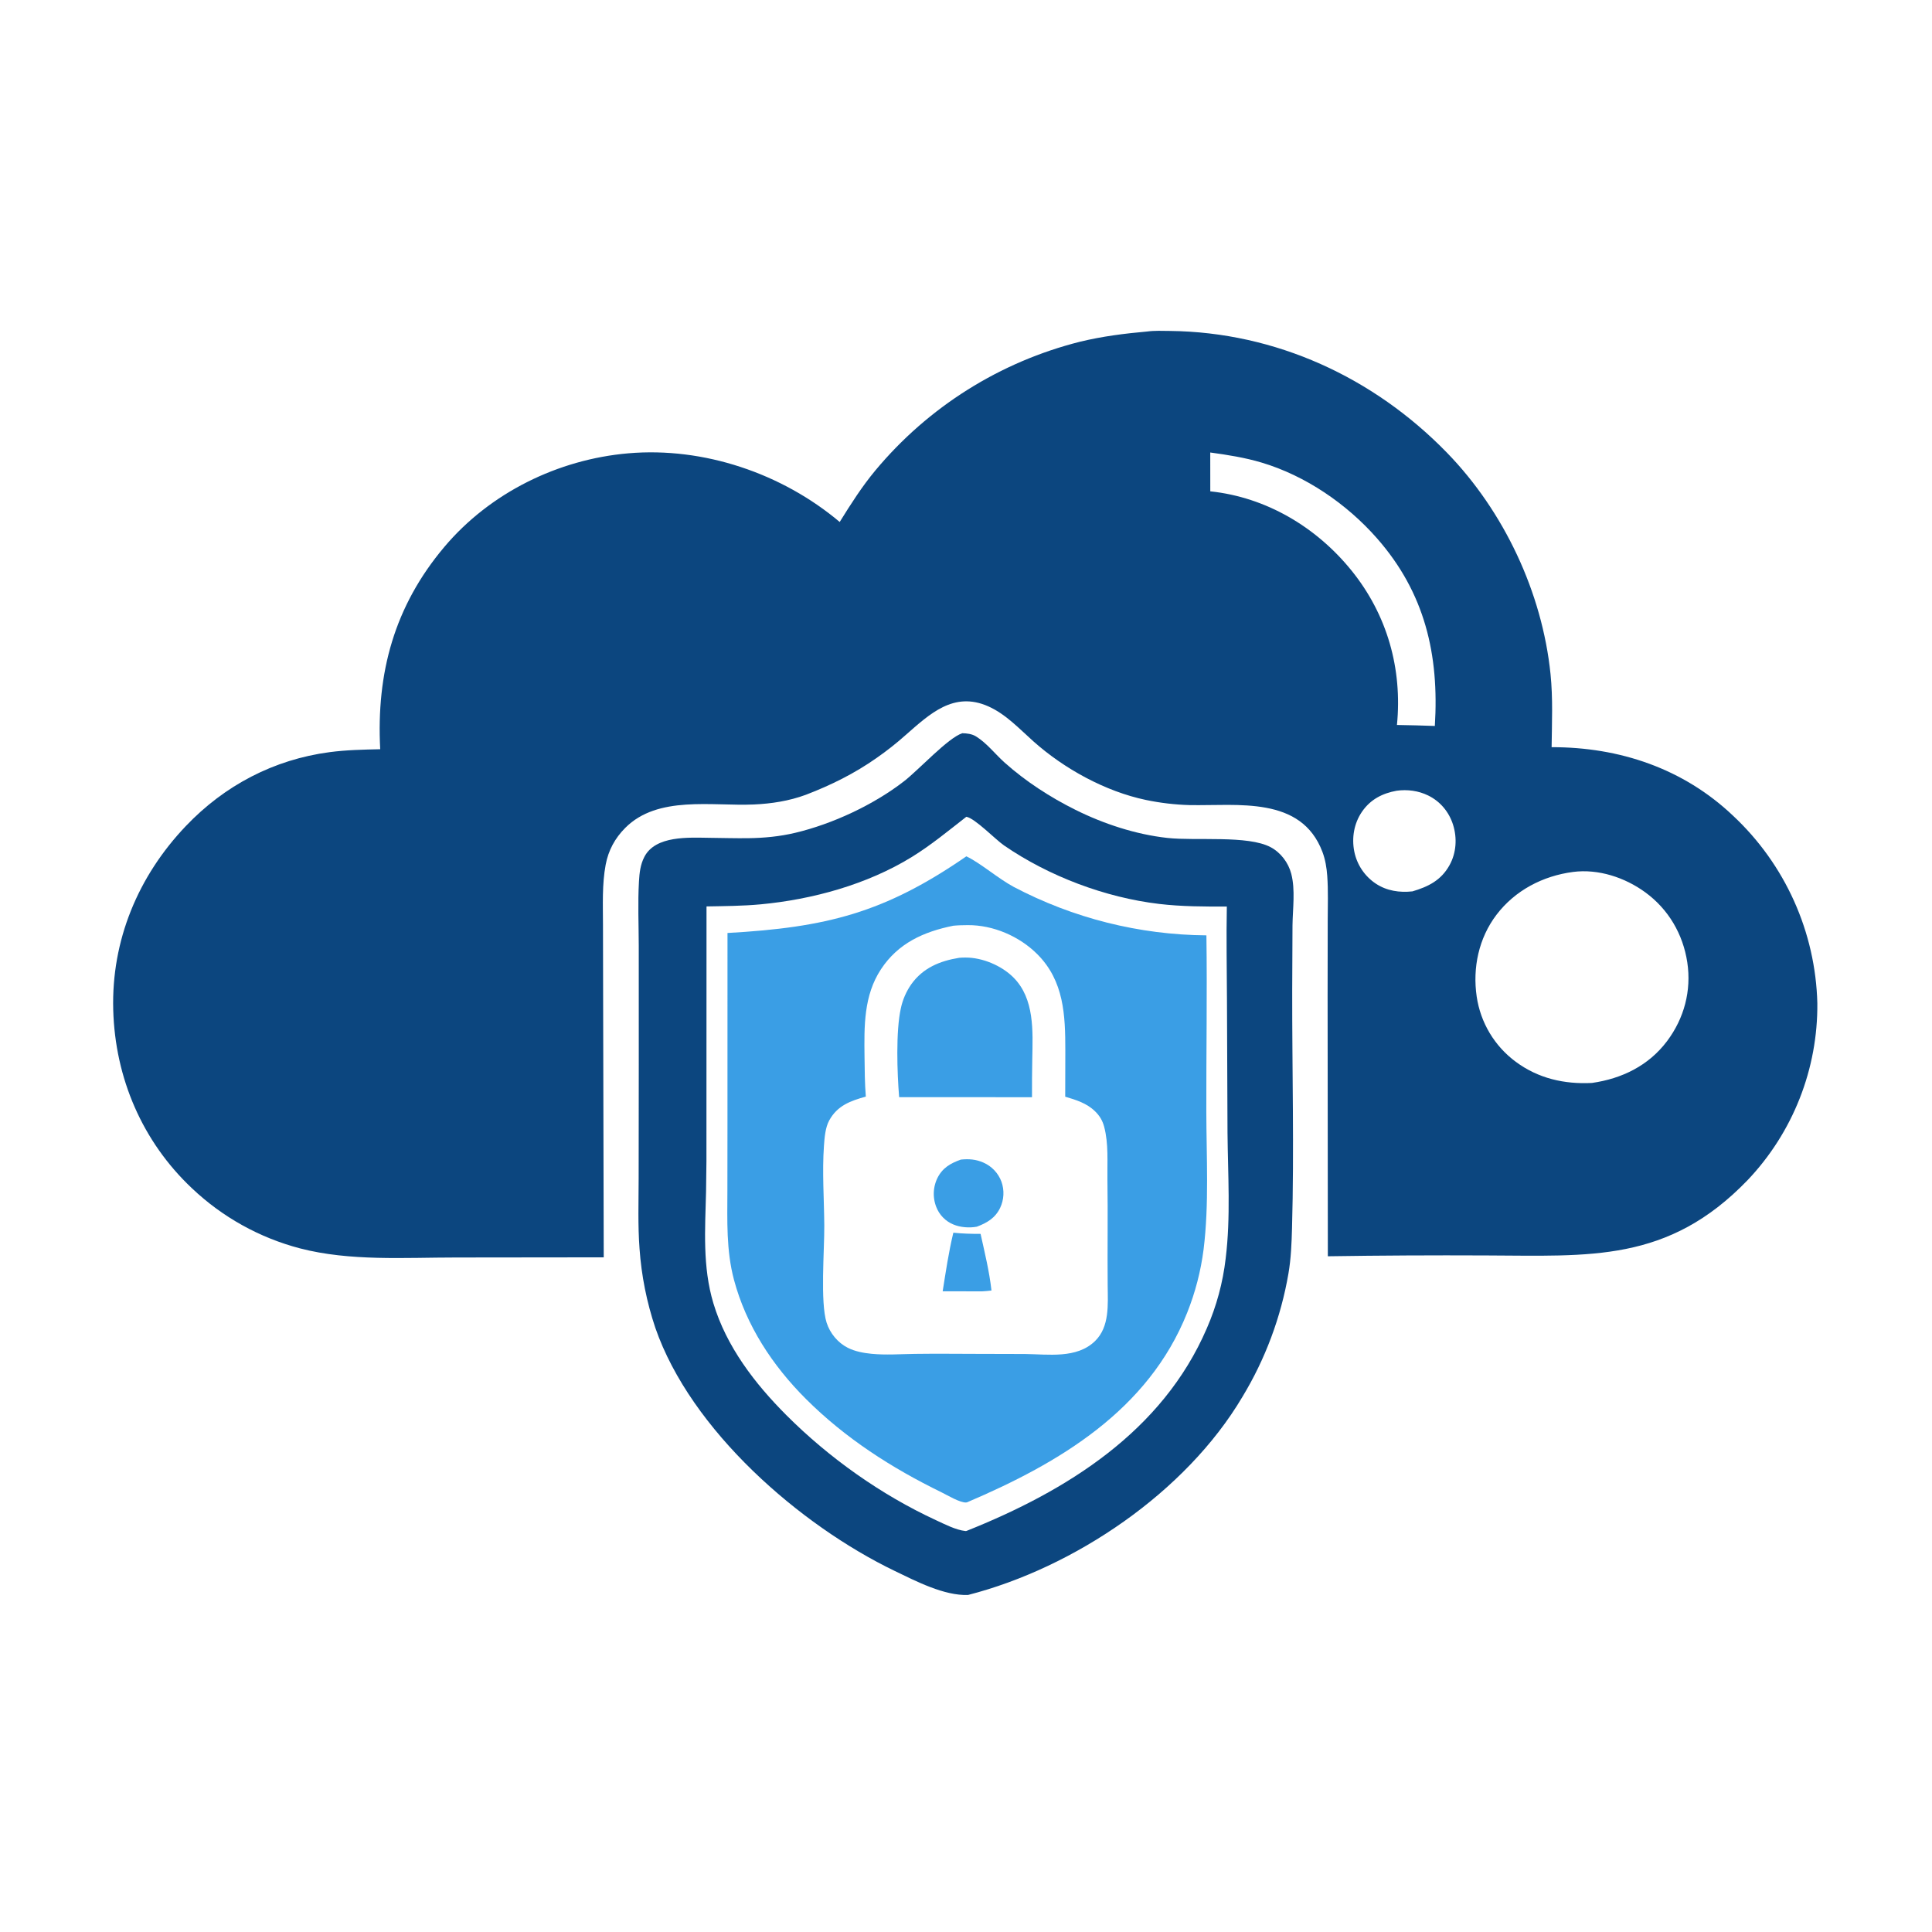 <?xml version="1.0" encoding="utf-8" ?>
<svg xmlns="http://www.w3.org/2000/svg" xmlns:xlink="http://www.w3.org/1999/xlink" width="1024" height="1024">
	<path fill="#0C467F" d="M510.056 388.625C512.493 388.68 515.111 388.982 517.241 390.28C522.96 393.766 527.536 399.788 532.531 404.243C543.653 414.164 556.631 422.577 569.96 429.204C585.045 436.705 602.024 442.283 618.776 444.124C633.899 445.786 661.383 442.578 673.49 449.04C678.845 451.898 682.854 457.242 684.389 463.098C686.623 471.621 685.16 481.736 685.051 490.496L684.898 525.164C684.827 566.851 685.96 609.311 684.799 650.901C684.575 658.956 684.276 667.004 682.907 674.961Q682.163 679.291 681.217 683.582Q680.272 687.873 679.126 692.114Q677.981 696.356 676.639 700.54Q675.296 704.723 673.76 708.839Q672.223 712.956 670.496 716.995Q668.768 721.035 666.854 724.99Q664.939 728.944 662.842 732.805Q660.745 736.666 658.469 740.424C628.527 790.958 569.438 830.905 513.094 845.36C500.489 845.854 485.536 838.086 474.339 832.694C423.768 808.339 366.089 758.006 347.324 703.74Q345.617 698.656 344.237 693.474Q342.856 688.292 341.808 683.033Q340.76 677.774 340.049 672.458Q339.337 667.143 338.965 661.793C338.031 649.419 338.483 636.833 338.496 624.423L338.564 564.229L338.553 501.319C338.532 490.007 338.003 478.464 338.665 467.175C338.933 462.614 339.38 458.335 341.509 454.192C347.403 442.721 365.171 443.944 375.994 444.06C382.826 444.134 389.671 444.341 396.504 444.257C404.952 444.153 413.203 443.372 421.443 441.42C441.254 436.726 463.08 426.558 479.207 414.036C486.987 407.995 502.562 390.975 510.056 388.625ZM512.175 432.91C502.751 440.256 493.427 447.976 483.24 454.247C459.598 468.8 430.592 476.758 403.097 479.321C393.587 480.207 384.009 480.242 374.465 480.425L374.429 599.078Q374.529 615.364 374.221 631.648C373.731 651.542 372.296 671.392 378.104 690.742C385.007 713.736 400.064 733.319 416.819 750.094C439.368 772.67 467.048 792.305 496.026 805.703C500.62 807.827 506.644 810.948 511.703 811.479C511.865 811.497 512.028 811.461 512.191 811.451C565.505 790.193 616.119 758.67 639.65 704.022Q641.573 699.611 643.165 695.07Q644.758 690.529 646.011 685.884Q647.264 681.238 648.171 676.512Q649.079 671.787 649.635 667.007C652.333 645.048 650.807 622.569 650.607 600.499L650.32 530.262C650.248 513.692 649.929 497.066 650.245 480.5C638.255 480.512 626.283 480.512 614.359 479.099C585.814 475.715 555.884 464.429 532.168 448.104C527.578 444.944 516.68 433.636 512.175 432.91Z"/>
	<path fill="#3A9EE5" d="M512.189 453.871C519.743 457.467 528.836 465.519 537.259 470.058Q540.2 471.607 543.185 473.068Q546.171 474.529 549.198 475.9Q552.226 477.271 555.293 478.551Q558.361 479.832 561.465 481.02Q564.569 482.208 567.707 483.304Q570.845 484.399 574.014 485.4Q577.184 486.402 580.381 487.308Q583.579 488.215 586.802 489.026Q590.026 489.836 593.272 490.551Q596.518 491.265 599.784 491.882Q603.05 492.5 606.333 493.019Q609.615 493.539 612.912 493.961Q616.209 494.383 619.517 494.706Q622.825 495.029 626.141 495.254Q629.458 495.478 632.779 495.604Q636.1 495.729 639.424 495.756C639.861 526.806 639.31 557.934 639.373 588.993C639.421 613.203 640.889 638.183 637.927 662.227Q637.372 666.543 636.546 670.815Q635.72 675.087 634.627 679.299Q633.533 683.511 632.177 687.646Q630.82 691.78 629.206 695.821C608.575 747.523 561.327 775.475 512.636 796.224C512.467 796.261 512.302 796.321 512.13 796.335C508.918 796.592 502.148 792.489 499.016 790.96C472.559 778.044 448.073 762.348 427.15 741.466C409.48 723.831 395.472 702.568 389.006 678.251C384.885 662.751 385.497 646.964 385.535 631.09L385.574 594.748L385.589 494.502C438.021 491.572 468.786 483.833 512.189 453.871ZM505.267 490.654C489.546 493.837 476.066 499.887 466.96 513.687C457.738 527.664 458.023 543.97 458.216 560.076C458.3 567.094 458.341 574.222 458.903 581.219C450.747 583.497 443.898 585.926 439.525 593.808C437.435 597.574 437.015 603.022 436.714 607.263C435.723 621.259 436.789 635.587 436.891 649.617C436.985 662.495 434.673 690.305 438.134 701.073C439.94 706.692 444.07 711.696 449.362 714.361C453.181 716.284 457.662 717.122 461.885 717.537C469.491 718.286 477.342 717.691 484.979 717.587C495.897 717.438 506.831 717.556 517.75 717.58L543.239 717.648C555.567 717.777 570.724 720.26 580.429 710.759C588.158 703.193 587.184 691.418 587.091 681.453C586.917 662.7 587.246 643.948 586.958 625.203C586.815 615.957 587.633 606.203 585.222 597.181C584.348 593.911 582.86 591.434 580.447 589.057C576.036 584.714 570.349 582.978 564.586 581.269L564.641 556.766C564.65 537.994 563.929 519.975 549.905 505.853C540.389 496.272 526.435 490.231 512.895 490.341C510.359 490.362 507.792 490.41 505.267 490.654Z"/>
	<path fill="#3A9EE5" d="M505.292 653.352C510.149 653.872 514.851 653.989 519.726 653.983C521.915 663.911 524.379 673.884 525.499 683.999C523.891 684.239 522.247 684.315 520.625 684.438L499.639 684.413C501.285 674.034 502.823 663.573 505.292 653.352Z"/>
	<path fill="#3A9EE5" d="M509.259 614.614C513.455 614.164 517.31 614.455 521.221 616.191Q522.041 616.549 522.82 616.987Q523.6 617.425 524.332 617.939Q525.063 618.453 525.74 619.038Q526.416 619.623 527.031 620.273Q527.645 620.922 528.191 621.631Q528.738 622.339 529.21 623.098Q529.682 623.858 530.076 624.661Q530.47 625.464 530.781 626.302Q531.081 627.142 531.298 628.008Q531.514 628.874 531.645 629.757Q531.776 630.639 531.82 631.531Q531.863 632.422 531.819 633.313Q531.775 634.205 531.644 635.088Q531.513 635.97 531.297 636.836Q531.08 637.702 530.779 638.542Q530.479 639.382 530.097 640.189C527.518 645.575 523.099 648.183 517.738 650.171C513.747 650.924 508.938 650.556 505.209 648.958Q504.444 648.638 503.716 648.242Q502.987 647.846 502.303 647.379Q501.618 646.911 500.984 646.377Q500.349 645.844 499.772 645.248Q499.195 644.653 498.681 644.003Q498.167 643.352 497.72 642.654Q497.274 641.955 496.901 641.214Q496.528 640.474 496.231 639.7Q496.053 639.244 495.898 638.779Q495.743 638.314 495.612 637.842Q495.481 637.37 495.375 636.892Q495.268 636.414 495.187 635.931Q495.105 635.448 495.048 634.962Q494.991 634.475 494.959 633.986Q494.928 633.497 494.921 633.008Q494.914 632.518 494.933 632.028Q494.951 631.539 494.995 631.051Q495.038 630.563 495.107 630.078Q495.175 629.593 495.268 629.112Q495.362 628.631 495.479 628.156Q495.597 627.68 495.739 627.212Q495.881 626.743 496.047 626.282Q496.213 625.821 496.402 625.369Q496.592 624.917 496.804 624.476C499.499 618.996 503.773 616.579 509.259 614.614Z"/>
	<path fill="#3A9EE5" d="M508.435 507.65C509.537 507.543 510.673 507.53 511.782 507.526C520.713 507.498 530.869 511.786 537.159 518.094C548.408 529.376 547.397 546.618 547.128 561.328Q546.94 571.442 546.984 581.557L515.25 581.524L476.568 581.527C475.52 568.87 474.739 546.535 477.49 534.32Q477.853 532.628 478.383 530.98Q478.913 529.332 479.604 527.745Q480.294 526.158 481.139 524.647Q481.984 523.136 482.975 521.717C489.178 512.992 498.173 509.299 508.435 507.65Z"/>
	<path fill="#0C467F" d="M608.083 175.699C611.945 175.174 616.243 175.363 620.16 175.408C676.097 176.052 728.014 199.968 766.862 239.885C797.141 270.998 817.4 314.065 821.812 357.267C823.121 370.086 822.545 383.152 822.387 396.022C858.367 395.955 892.235 407.328 918.582 432.372Q919.858 433.565 921.104 434.789Q922.35 436.013 923.565 437.267Q924.78 438.522 925.964 439.806Q927.148 441.091 928.3 442.404Q929.451 443.717 930.57 445.058Q931.688 446.4 932.774 447.768Q933.859 449.137 934.91 450.532Q935.96 451.927 936.976 453.348Q937.992 454.769 938.973 456.214Q939.953 457.66 940.898 459.129Q941.842 460.598 942.749 462.091Q943.657 463.583 944.527 465.097Q945.398 466.612 946.23 468.147Q947.063 469.683 947.857 471.238Q948.651 472.794 949.407 474.369Q950.162 475.943 950.879 477.536Q951.595 479.129 952.271 480.74Q952.948 482.35 953.584 483.977Q954.221 485.603 954.817 487.245Q955.412 488.887 955.967 490.543Q956.522 492.199 957.036 493.868Q957.55 495.538 958.022 497.219Q958.495 498.901 958.925 500.594Q959.356 502.286 959.744 503.989Q960.132 505.692 960.478 507.404Q960.824 509.116 961.128 510.836Q961.431 512.556 961.692 514.283Q961.953 516.01 962.171 517.743Q962.389 519.476 962.564 521.214Q962.739 522.952 962.871 524.694Q963.002 526.435 963.091 528.18Q963.18 529.924 963.225 531.67Q963.24 533.285 963.216 534.9Q963.192 536.515 963.129 538.129Q963.067 539.743 962.965 541.354Q962.864 542.966 962.723 544.575Q962.583 546.184 962.404 547.79Q962.226 549.395 962.008 550.995Q961.791 552.596 961.535 554.19Q961.28 555.785 960.986 557.373Q960.692 558.961 960.36 560.542Q960.028 562.123 959.658 563.695Q959.288 565.267 958.881 566.83Q958.473 568.393 958.028 569.945Q957.583 571.498 957.101 573.039Q956.619 574.581 956.1 576.11Q955.581 577.64 955.025 579.156Q954.47 580.673 953.878 582.175Q953.286 583.678 952.658 585.166Q952.03 586.654 951.367 588.127Q950.703 589.599 950.005 591.056Q949.306 592.512 948.573 593.951Q947.84 595.39 947.072 596.811Q946.304 598.232 945.502 599.634Q944.701 601.036 943.866 602.418Q943.031 603.801 942.163 605.163Q941.295 606.525 940.394 607.865Q939.494 609.206 938.561 610.525Q937.629 611.844 936.665 613.14Q935.701 614.436 934.706 615.708Q933.711 616.98 932.686 618.229Q931.661 619.477 930.607 620.7Q929.552 621.923 928.468 623.12Q927.384 624.318 926.272 625.489C884.021 669.357 842.713 665.585 787.437 665.411Q745.608 665.215 703.784 665.849L703.661 527.786L703.716 488.12C703.734 480.176 704.032 472.109 703.463 464.186C703.156 459.907 702.432 455.535 700.909 451.509C689.644 421.728 655.971 427.197 630.511 426.714Q624.668 426.548 618.864 425.865Q613.059 425.183 607.337 423.989C585.845 419.467 564.082 407.508 547.7 392.906C540.229 386.247 533.135 378.537 523.854 374.397C505.469 366.198 492.758 378.439 479.876 389.699Q472.617 396.169 464.635 401.723C452.977 409.93 440.409 416.175 427.126 421.248C418.26 424.527 408.9 425.982 399.482 426.392C377.323 427.355 348.64 421.482 331.405 438.785C325.922 444.289 322.455 450.695 321.017 458.322C319.065 468.682 319.581 479.591 319.593 490.094L319.67 528.016L319.991 666.411L241.733 666.5C214.473 666.502 185.537 668.553 158.99 661.66Q156.988 661.135 155.004 660.548Q153.02 659.961 151.055 659.311Q149.09 658.662 147.146 657.951Q145.203 657.24 143.282 656.469Q141.362 655.697 139.467 654.866Q137.572 654.034 135.704 653.144Q133.836 652.253 131.997 651.304Q130.158 650.355 128.349 649.349Q126.541 648.343 124.765 647.281Q122.989 646.218 121.247 645.101Q119.506 643.983 117.8 642.811Q116.094 641.639 114.426 640.414Q112.758 639.19 111.13 637.913Q109.501 636.636 107.913 635.309Q106.325 633.982 104.78 632.606Q103.234 631.229 101.733 629.805C75.409 605.013 60.997 571.318 60.015 535.259C59.011 498.383 73.183 464.398 98.496 437.829C119.019 416.288 145.124 402.566 174.709 398.656C183.62 397.478 192.542 397.307 201.513 397.103C199.417 356.639 208.985 321.325 235.527 289.861C259.732 261.168 295.793 243.47 333.038 240.262C372.97 236.823 414.44 250.871 445.059 276.659C450.947 267.178 456.867 257.849 464.03 249.259Q465.333 247.695 466.666 246.158Q468 244.62 469.364 243.109Q470.727 241.597 472.12 240.113Q473.513 238.629 474.935 237.173Q476.357 235.717 477.808 234.289Q479.258 232.861 480.736 231.461Q482.215 230.062 483.72 228.692Q485.226 227.323 486.758 225.983Q488.29 224.643 489.848 223.333Q491.407 222.024 492.99 220.746Q494.574 219.467 496.183 218.22Q497.792 216.973 499.424 215.758Q501.057 214.543 502.714 213.36Q504.37 212.177 506.05 211.027Q507.729 209.877 509.431 208.761Q511.133 207.644 512.857 206.561Q514.58 205.479 516.325 204.43Q518.069 203.381 519.834 202.367Q521.599 201.353 523.383 200.374Q525.168 199.395 526.971 198.451Q528.774 197.507 530.596 196.599Q532.417 195.691 534.257 194.819Q536.096 193.947 537.952 193.111Q539.808 192.275 541.68 191.476Q543.552 190.677 545.439 189.915Q547.327 189.153 549.229 188.429Q551.131 187.704 553.047 187.017Q554.963 186.33 556.892 185.681Q558.821 185.032 560.763 184.421Q562.704 183.81 564.657 183.237Q566.611 182.664 568.575 182.13Q570.539 181.596 572.513 181.101C584.281 178.248 596.037 176.775 608.083 175.699ZM833.762 462.146C817.757 464.241 803.002 471.9 793.153 484.867C783.768 497.222 780.44 512.959 782.676 528.186Q782.862 529.467 783.112 530.738Q783.361 532.009 783.673 533.266Q783.985 534.522 784.359 535.762Q784.733 537.002 785.167 538.222Q785.602 539.442 786.097 540.638Q786.591 541.835 787.144 543.006Q787.697 544.177 788.307 545.319Q788.917 546.461 789.583 547.572Q790.249 548.682 790.969 549.759Q791.689 550.835 792.462 551.874Q793.234 552.913 794.057 553.913Q794.88 554.913 795.751 555.871Q796.622 556.829 797.54 557.743Q798.458 558.656 799.419 559.524Q800.381 560.391 801.384 561.209Q802.387 562.028 803.43 562.796C815.301 571.589 829.138 574.737 843.76 573.985C859.634 571.714 873.792 564.833 883.573 551.82C892.638 539.761 896.558 525.082 894.307 510.124C892.047 495.114 884.306 481.908 872.018 472.941C861.254 465.086 847.143 460.412 833.762 462.146ZM641.458 239.831L641.476 260.416C671.143 263.544 697.751 279.406 716.359 302.433C735.258 325.82 743.334 354.45 740.414 384.249Q750.457 384.409 760.494 384.773C762.826 347.135 755.315 314.28 729.77 285.238C713.793 267.074 692.009 252.167 668.786 245.21C659.873 242.539 650.659 241.085 641.458 239.831ZM740.254 419.104C732.687 420.467 726.372 423.714 721.902 430.202C717.659 436.361 716.351 444.033 717.796 451.318Q717.925 451.963 718.086 452.601Q718.247 453.24 718.439 453.869Q718.63 454.499 718.853 455.118Q719.076 455.737 719.328 456.345Q719.581 456.952 719.863 457.547Q720.146 458.141 720.457 458.721Q720.768 459.301 721.107 459.865Q721.447 460.429 721.813 460.975Q722.18 461.521 722.573 462.049Q722.966 462.577 723.384 463.085Q723.803 463.593 724.246 464.08Q724.689 464.566 725.155 465.031Q725.621 465.495 726.11 465.936Q726.599 466.377 727.108 466.793Q727.618 467.209 728.147 467.6Q728.677 467.991 729.225 468.355C735.037 472.202 741.797 473.185 748.623 472.445C756.981 469.97 763.791 466.626 768.258 458.596C771.907 452.038 772.388 444.15 770.129 437.059C767.973 430.291 763.34 424.749 756.948 421.617C751.8 419.094 745.91 418.318 740.254 419.104Z"/>
</svg>
